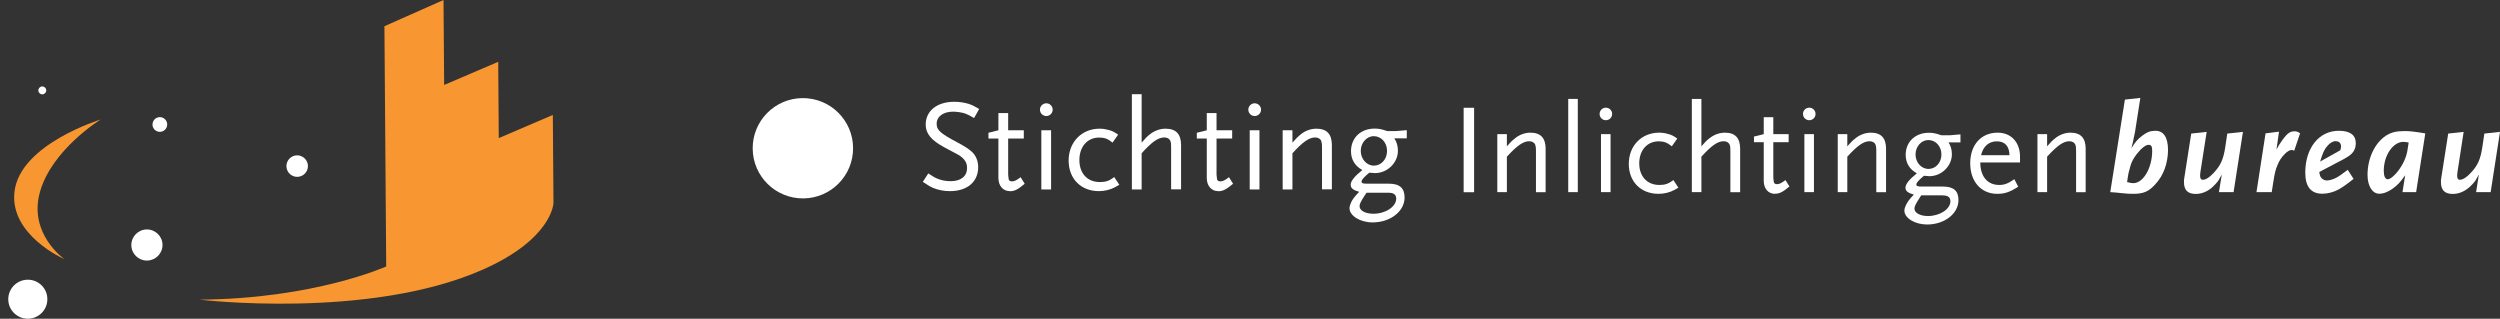 <svg width="251" height="32" viewBox="0 0 251 32" fill="none" xmlns="http://www.w3.org/2000/svg">
    <rect x="0" y="0" width="251" height="32" fill="#333333" stroke="none"/>
    <g clip-path="url(#clip0_194_235744)">
        <path d="M4.644 9.072C4.644 9.291 4.469 9.472 4.25 9.472C4.031 9.472 3.851 9.297 3.851 9.078C3.851 8.859 4.026 8.678 4.245 8.678C4.463 8.678 4.644 8.854 4.644 9.072Z" fill="white"/>
        <path d="M30.917 16.668C30.917 17.264 30.441 17.751 29.845 17.757C29.248 17.757 28.761 17.281 28.756 16.684C28.756 16.088 29.232 15.601 29.828 15.595C30.425 15.595 30.912 16.071 30.917 16.668Z" fill="white"/>
        <path d="M16.316 24.585C16.321 25.45 15.626 26.15 14.761 26.161C13.897 26.167 13.191 25.472 13.186 24.613C13.18 23.748 13.875 23.042 14.74 23.037C15.604 23.031 16.31 23.726 16.316 24.585Z" fill="white"/>
        <path d="M4.754 30.025C4.765 31.108 3.889 31.989 2.806 32C1.723 32.005 0.836 31.135 0.831 30.057C0.82 28.974 1.695 28.093 2.779 28.082C3.862 28.071 4.749 28.941 4.754 30.025Z" fill="white"/>
        <path d="M16.788 12.492C16.788 12.903 16.46 13.231 16.055 13.237C15.644 13.237 15.31 12.914 15.31 12.504C15.31 12.098 15.633 11.765 16.044 11.759C16.449 11.759 16.782 12.082 16.788 12.492Z" fill="white"/>
        <path d="M10.104 12C10.104 12 5.19 15.015 4.003 19.3C2.843 23.497 6.465 26.019 6.465 26.019C6.465 26.019 0.95 23.617 1.453 19.25C2.006 14.468 10.104 12 10.104 12Z" fill="#F89731"/>
        <path d="M44.528 0L38.596 2.632L38.776 26.752C38.776 26.752 31.608 29.997 20.041 30.085C20.041 30.085 36.932 32.109 48.358 27.119C55.482 24.011 55.57 20.378 55.57 20.378L55.504 11.54L50.076 13.866L50.021 6.205L44.593 8.531L44.528 0Z" fill="#F89731"/>
        <path d="M85.65 14.85C85.67 17.63 83.43 19.9 80.65 19.92C77.87 19.94 75.59 17.71 75.57 14.92C75.55 12.14 77.79 9.87 80.57 9.85C83.36 9.83 85.63 12.07 85.65 14.85Z" fill="white"/>
        <path d="M97.78 11.84C97.33 11.58 97.15 11.49 96.88 11.39C96.55 11.28 96.03 11.21 95.69 11.21C94.71 11.21 94.04 11.69 94.04 12.43C94.04 13.07 94.42 13.4 96.18 14.33C96.77 14.64 97.23 14.93 97.54 15.21C97.96 15.56 98.21 16.15 98.21 16.78C98.21 18.26 97.11 19.19 95.37 19.19C94.78 19.19 94.23 19.08 93.77 18.9C93.44 18.77 93.22 18.64 92.65 18.26L93.2 17.41C93.69 17.74 93.9 17.86 94.2 17.97C94.58 18.12 95 18.19 95.45 18.19C96.47 18.19 97.09 17.7 97.09 16.88C97.09 16.63 97.05 16.42 96.96 16.26C96.82 16 96.57 15.75 96.23 15.55C96.09 15.47 95.6 15.22 94.79 14.78C93.49 14.08 92.94 13.4 92.94 12.51C92.94 11.13 94.08 10.22 95.8 10.22C96.3 10.22 96.81 10.29 97.26 10.43C97.61 10.55 97.82 10.65 98.31 10.94L97.81 11.83L97.78 11.84Z" fill="white"/>
        <path d="M101.38 19.19C100.7 19.19 100.24 18.65 100.24 17.87V13.91H99.24V13.33L100.24 13.08V11.35H101.22V13.08H102.79V13.91H101.22V17.55C101.25 17.73 101.25 17.85 101.26 17.92C101.27 18.12 101.39 18.21 101.6 18.21C101.85 18.21 102.05 18.11 102.47 17.79L102.88 18.45C102.19 19.03 101.86 19.2 101.39 19.2" fill="white"/>
        <path d="M105.05 11.65C104.7 11.65 104.41 11.36 104.41 11.01C104.41 10.66 104.7 10.37 105.05 10.37C105.4 10.37 105.69 10.66 105.69 11.01C105.69 11.36 105.4 11.65 105.05 11.65ZM104.55 13.08H105.53V19.02H104.55V13.08Z" fill="white"/>
        <path d="M111.98 18.78C111.5 19.04 110.92 19.19 110.33 19.19C108.52 19.19 107.29 17.94 107.29 16.12C107.29 14.3 108.57 12.92 110.4 12.92C110.7 12.92 110.99 12.96 111.28 13.04C111.67 13.14 111.86 13.24 112.26 13.52L111.7 14.32C111.24 13.94 110.9 13.81 110.36 13.81C109.17 13.81 108.37 14.73 108.37 16.07C108.37 17.41 109.17 18.28 110.44 18.28C111.02 18.28 111.38 18.15 111.87 17.78L112.38 18.55C112.21 18.65 112.08 18.73 111.99 18.77" fill="white"/>
        <path d="M117.58 19.02V14.81C117.58 14.42 117.57 14.29 117.49 14.12C117.4 13.92 117.18 13.8 116.9 13.8C116.28 13.8 115.64 14.25 114.62 15.39V19.02H113.64V9.46H114.62V14.32C115.03 13.86 115.13 13.74 115.42 13.51C115.88 13.13 116.46 12.92 117.02 12.92C118.07 12.92 118.58 13.46 118.58 14.57V19.01H117.58V19.02Z" fill="white"/>
        <path d="M122.3 19.19C121.62 19.19 121.16 18.65 121.16 17.87V13.91H120.16V13.33L121.16 13.08V11.35H122.14V13.08H123.71V13.91H122.14V17.55C122.17 17.73 122.17 17.85 122.18 17.92C122.19 18.12 122.31 18.21 122.52 18.21C122.77 18.21 122.97 18.11 123.39 17.79L123.8 18.45C123.1 19.03 122.78 19.2 122.31 19.2" fill="white"/>
        <path d="M125.97 11.65C125.62 11.65 125.33 11.36 125.33 11.01C125.33 10.66 125.62 10.37 125.97 10.37C126.32 10.37 126.61 10.66 126.61 11.01C126.61 11.36 126.32 11.65 125.97 11.65ZM125.47 13.08H126.45V19.02H125.47V13.08Z" fill="white"/>
        <path d="M132.73 19.02V14.81C132.73 14.42 132.7 14.29 132.64 14.12C132.55 13.92 132.31 13.8 132.04 13.8C131.44 13.8 130.79 14.25 129.76 15.39V19.02H128.78V13.08H129.76V14.32C130.17 13.86 130.29 13.74 130.57 13.51C131.02 13.13 131.61 12.92 132.16 12.92C133.21 12.92 133.72 13.46 133.72 14.57V19.01H132.74L132.73 19.02Z" fill="white"/>
        <path d="M140 13.91C140.24 14.27 140.35 14.66 140.35 15.14C140.35 16.35 139.29 17.38 138.04 17.38C137.96 17.38 137.84 17.37 137.67 17.35C137.63 17.35 137.56 17.34 137.47 17.34C136.92 17.8 136.7 18.06 136.7 18.23C136.7 18.39 136.83 18.44 137.2 18.44H139.42C140.52 18.44 141.02 18.87 141.02 19.83C141.02 21.22 139.59 22.33 137.81 22.33C136.57 22.33 135.49 21.67 135.49 20.9C135.49 20.73 135.56 20.52 135.67 20.28C135.84 19.95 136.01 19.73 136.46 19.26C135.86 19.09 135.61 18.89 135.61 18.55C135.61 18.17 135.98 17.72 136.78 17.07C136.03 16.66 135.64 16.01 135.64 15.18C135.64 13.84 136.62 12.91 138.01 12.91C138.44 12.91 138.69 12.96 139.27 13.16H140.17L141.24 13.07V13.89H140V13.91ZM139.42 19.35H137.2L137 19.65C136.62 20.24 136.5 20.48 136.5 20.7C136.5 21.15 137.09 21.46 137.89 21.46C139.1 21.46 140.18 20.75 140.18 19.95C140.18 19.54 139.93 19.35 139.41 19.35M137.93 13.67C137.21 13.67 136.62 14.34 136.62 15.15C136.62 15.96 137.21 16.63 137.94 16.63C138.67 16.63 139.26 15.99 139.26 15.15C139.26 14.31 138.67 13.67 137.92 13.67" fill="white"/>
        <path d="M148 10.82H146.95V19.3H148V10.82Z" fill="white"/>
        <path d="M154.21 19.29V15.17C154.21 14.79 154.18 14.66 154.12 14.49C154.03 14.3 153.8 14.18 153.53 14.18C152.94 14.18 152.31 14.62 151.29 15.73V19.29H150.33V13.47H151.29V14.69C151.69 14.24 151.81 14.12 152.09 13.9C152.53 13.53 153.11 13.32 153.65 13.32C154.68 13.32 155.18 13.85 155.18 14.94V19.3H154.22L154.21 19.29Z" fill="white"/>
        <path d="M158.41 9.93H157.45V19.29H158.41V9.93Z" fill="white"/>
        <path d="M161.23 12.07C160.88 12.07 160.6 11.79 160.6 11.44C160.6 11.09 160.88 10.81 161.23 10.81C161.58 10.81 161.86 11.09 161.86 11.44C161.86 11.79 161.58 12.07 161.23 12.07ZM160.74 13.47H161.7V19.29H160.74V13.47Z" fill="white"/>
        <path d="M168.13 19.06C167.66 19.32 167.09 19.46 166.51 19.46C164.74 19.46 163.53 18.24 163.53 16.45C163.53 14.66 164.79 13.32 166.58 13.32C166.88 13.32 167.16 13.36 167.44 13.44C167.82 13.54 168 13.63 168.4 13.91L167.85 14.69C167.4 14.32 167.06 14.19 166.54 14.19C165.37 14.19 164.58 15.09 164.58 16.4C164.58 17.71 165.37 18.57 166.61 18.57C167.18 18.57 167.54 18.44 168.01 18.08L168.51 18.84C168.34 18.94 168.22 19.02 168.13 19.06Z" fill="white"/>
        <path d="M173.73 19.29V15.17C173.73 14.79 173.72 14.66 173.64 14.49C173.55 14.3 173.33 14.18 173.06 14.18C172.45 14.18 171.83 14.62 170.82 15.73V19.29H169.86V9.93H170.82V14.69C171.22 14.24 171.32 14.12 171.61 13.9C172.06 13.53 172.62 13.32 173.18 13.32C174.21 13.32 174.71 13.85 174.71 14.94V19.3H173.73V19.29Z" fill="white"/>
        <path d="M178.2 19.46C177.53 19.46 177.08 18.93 177.08 18.16V14.28H176.1V13.71L177.08 13.47V11.77H178.04V13.47H179.58V14.28H178.04V17.85C178.07 18.03 178.07 18.15 178.08 18.21C178.09 18.4 178.21 18.49 178.41 18.49C178.65 18.49 178.85 18.39 179.26 18.08L179.66 18.72C178.98 19.29 178.66 19.45 178.2 19.45" fill="white"/>
        <path d="M181.65 12.07C181.3 12.07 181.02 11.79 181.02 11.44C181.02 11.09 181.3 10.81 181.65 10.81C182 10.81 182.28 11.09 182.28 11.44C182.28 11.79 182 12.07 181.65 12.07ZM181.16 13.47H182.12V19.29H181.16V13.47Z" fill="white"/>
        <path d="M188.38 19.29V15.17C188.38 14.79 188.35 14.66 188.29 14.49C188.2 14.3 187.97 14.18 187.7 14.18C187.11 14.18 186.48 14.62 185.47 15.73V19.29H184.51V13.47H185.47V14.69C185.87 14.24 185.99 14.12 186.27 13.9C186.71 13.53 187.29 13.32 187.83 13.32C188.86 13.32 189.36 13.85 189.36 14.94V19.3H188.4L188.38 19.29Z" fill="white"/>
        <path d="M195.62 14.28C195.85 14.63 195.97 15.01 195.97 15.49C195.97 16.67 194.93 17.69 193.71 17.69C193.63 17.69 193.52 17.68 193.35 17.66C193.31 17.66 193.25 17.65 193.16 17.65C192.62 18.1 192.4 18.36 192.4 18.52C192.4 18.67 192.53 18.73 192.89 18.73H195.06C196.14 18.73 196.63 19.15 196.63 20.09C196.63 21.45 195.23 22.54 193.48 22.54C192.26 22.54 191.2 21.9 191.2 21.14C191.2 20.97 191.27 20.77 191.38 20.54C191.55 20.22 191.71 20 192.15 19.54C191.56 19.37 191.31 19.18 191.31 18.85C191.31 18.48 191.67 18.04 192.45 17.4C191.72 17 191.33 16.36 191.33 15.55C191.33 14.24 192.29 13.33 193.66 13.33C194.08 13.33 194.33 13.38 194.9 13.58H195.78L196.83 13.49V14.3H195.61L195.62 14.28ZM195.06 19.61H192.89L192.7 19.91C192.33 20.49 192.21 20.72 192.21 20.94C192.21 21.38 192.79 21.69 193.57 21.69C194.75 21.69 195.82 21 195.82 20.21C195.82 19.81 195.58 19.62 195.06 19.62M193.61 14.06C192.9 14.06 192.32 14.71 192.32 15.51C192.32 16.31 192.9 16.96 193.62 16.96C194.34 16.96 194.92 16.33 194.92 15.51C194.92 14.69 194.34 14.06 193.61 14.06Z" fill="white"/>
        <path d="M198.82 16.3C198.82 17.71 199.54 18.57 200.72 18.57C201.24 18.57 201.61 18.43 202.24 17.99L202.63 18.75C201.77 19.29 201.28 19.46 200.52 19.46C198.9 19.46 197.81 18.23 197.81 16.39C197.81 14.55 198.9 13.32 200.56 13.32C201.92 13.32 202.81 14.28 202.81 15.74V16.31H198.82V16.3ZM200.49 14.19C199.68 14.19 199.12 14.68 198.9 15.58H201.75C201.74 14.68 201.29 14.19 200.49 14.19Z" fill="white"/>
        <path d="M208.44 19.29V15.17C208.44 14.79 208.42 14.66 208.35 14.49C208.26 14.3 208.03 14.18 207.76 14.18C207.17 14.18 206.54 14.62 205.53 15.73V19.29H204.56V13.47H205.53V14.69C205.93 14.24 206.04 14.12 206.32 13.9C206.76 13.53 207.34 13.32 207.87 13.32C208.9 13.32 209.4 13.85 209.4 14.94V19.3H208.44V19.29Z" fill="white"/>
        <path d="M217.36 16.89C217.14 17.52 216.8 18.08 216.33 18.57C215.69 19.25 215.19 19.46 214.16 19.46C213.78 19.46 213.62 19.45 212.9 19.38C212.54 19.34 212.36 19.32 211.87 19.29L213.34 10L214.89 9.83L214.36 13.22L214.26 13.7C214.18 14.14 214.13 14.33 213.99 14.89C214.39 14.24 214.6 13.99 215.1 13.61C215.56 13.26 215.92 13.13 216.41 13.13C217.23 13.13 217.67 13.8 217.67 15.08C217.67 15.66 217.55 16.35 217.36 16.88M215.72 14.54C215.44 14.54 215.01 14.86 214.55 15.44C214.27 15.8 214.09 16.11 213.97 16.43C213.92 16.58 213.85 16.78 213.8 17.02C213.72 17.29 213.68 17.48 213.66 17.62L213.56 18.28C213.91 18.37 214.02 18.39 214.18 18.39C215.19 18.39 216.08 16.86 216.08 15.13C216.08 14.69 215.98 14.54 215.72 14.54Z" fill="white"/>
        <path d="M224.24 19.29H222.78L223.07 17.52C222.94 17.75 222.84 17.94 222.75 18.09C222.58 18.34 222.32 18.62 222.06 18.85C221.57 19.26 221.02 19.47 220.45 19.47C219.64 19.47 219.27 19.08 219.27 18.27C219.27 18.14 219.27 18.01 219.3 17.89L220 13.41L221.55 13.24L220.94 17.15C220.9 17.41 220.89 17.52 220.89 17.64C220.89 17.92 220.98 18.05 221.16 18.05C221.46 18.05 221.84 17.81 222.27 17.34C222.96 16.59 223.22 16 223.41 14.82L223.62 13.41L225.19 13.24L224.25 19.3L224.24 19.29Z" fill="white"/>
        <path d="M230.34 15.14C230.24 15.08 230.19 15.06 230.1 15.06C229.88 15.06 229.66 15.18 229.39 15.46C229.07 15.78 228.82 16.15 228.65 16.6C228.47 17.02 228.38 17.38 228.25 18.21L228.08 19.29H226.55L227.46 13.39L228.81 13.22L228.56 15.01C228.68 14.8 228.77 14.65 228.82 14.55C229.03 14.22 229.26 13.89 229.5 13.62C229.77 13.31 230.03 13.18 230.39 13.18C230.58 13.18 230.7 13.23 230.93 13.38L230.34 15.13V15.14Z" fill="white"/>
        <path d="M235.45 15.9L232.85 17.27C232.9 17.57 232.94 17.69 233.02 17.81C233.14 17.99 233.39 18.12 233.6 18.12C233.77 18.12 234.08 18.06 234.33 17.95C234.68 17.81 234.88 17.67 235.71 17.05L236.3 17.96C235.94 18.25 235.78 18.36 235.45 18.6C235.18 18.79 234.96 18.93 234.78 19.03C234.28 19.3 233.68 19.45 233.16 19.45C232.02 19.45 231.45 18.74 231.45 17.33C231.45 14.85 232.83 13.13 234.82 13.13C235.94 13.13 236.52 13.55 236.52 14.38C236.52 15.05 236.2 15.5 235.45 15.89M234.52 14.17C234.23 14.17 233.93 14.34 233.66 14.66C233.35 15.02 233.2 15.37 232.94 16.22L234.96 15.09C235.02 14.92 235.04 14.84 235.04 14.73C235.04 14.37 234.86 14.18 234.52 14.18" fill="white"/>
        <path d="M242.58 19.29H241.21L241.48 17.59C240.98 18.3 240.75 18.55 240.26 18.91C239.8 19.26 239.3 19.45 238.88 19.45C238.18 19.45 237.7 18.67 237.7 17.56C237.7 15.9 238.42 14.37 239.55 13.62C240.08 13.29 240.57 13.16 241.4 13.16C241.95 13.16 242.3 13.2 243.5 13.39L242.58 19.29ZM241.31 14.24C240.26 14.24 239.33 15.6 239.33 17.14C239.33 17.68 239.47 18 239.73 18C239.96 18 240.37 17.67 240.76 17.18C241.26 16.52 241.59 15.8 241.7 15.14L241.83 14.31C241.59 14.26 241.5 14.25 241.31 14.25" fill="white"/>
        <path d="M250.05 19.29H248.6L248.88 17.52C248.75 17.75 248.65 17.94 248.56 18.09C248.39 18.34 248.13 18.62 247.86 18.85C247.37 19.26 246.82 19.47 246.25 19.47C245.44 19.47 245.07 19.08 245.07 18.27C245.07 18.14 245.07 18.01 245.1 17.89L245.8 13.41L247.35 13.24L246.75 17.15C246.71 17.41 246.7 17.52 246.7 17.64C246.7 17.92 246.79 18.05 246.97 18.05C247.26 18.05 247.65 17.81 248.08 17.34C248.78 16.59 249.03 16 249.22 14.82L249.43 13.41L251 13.24L250.06 19.3L250.05 19.29Z" fill="white"/>
    </g>
    <defs>
        <clipPath id="clip0_194_235744">
            <rect width="250.169" height="32" fill="white" transform="translate(0.831)"/>
        </clipPath>
    </defs>
</svg>
